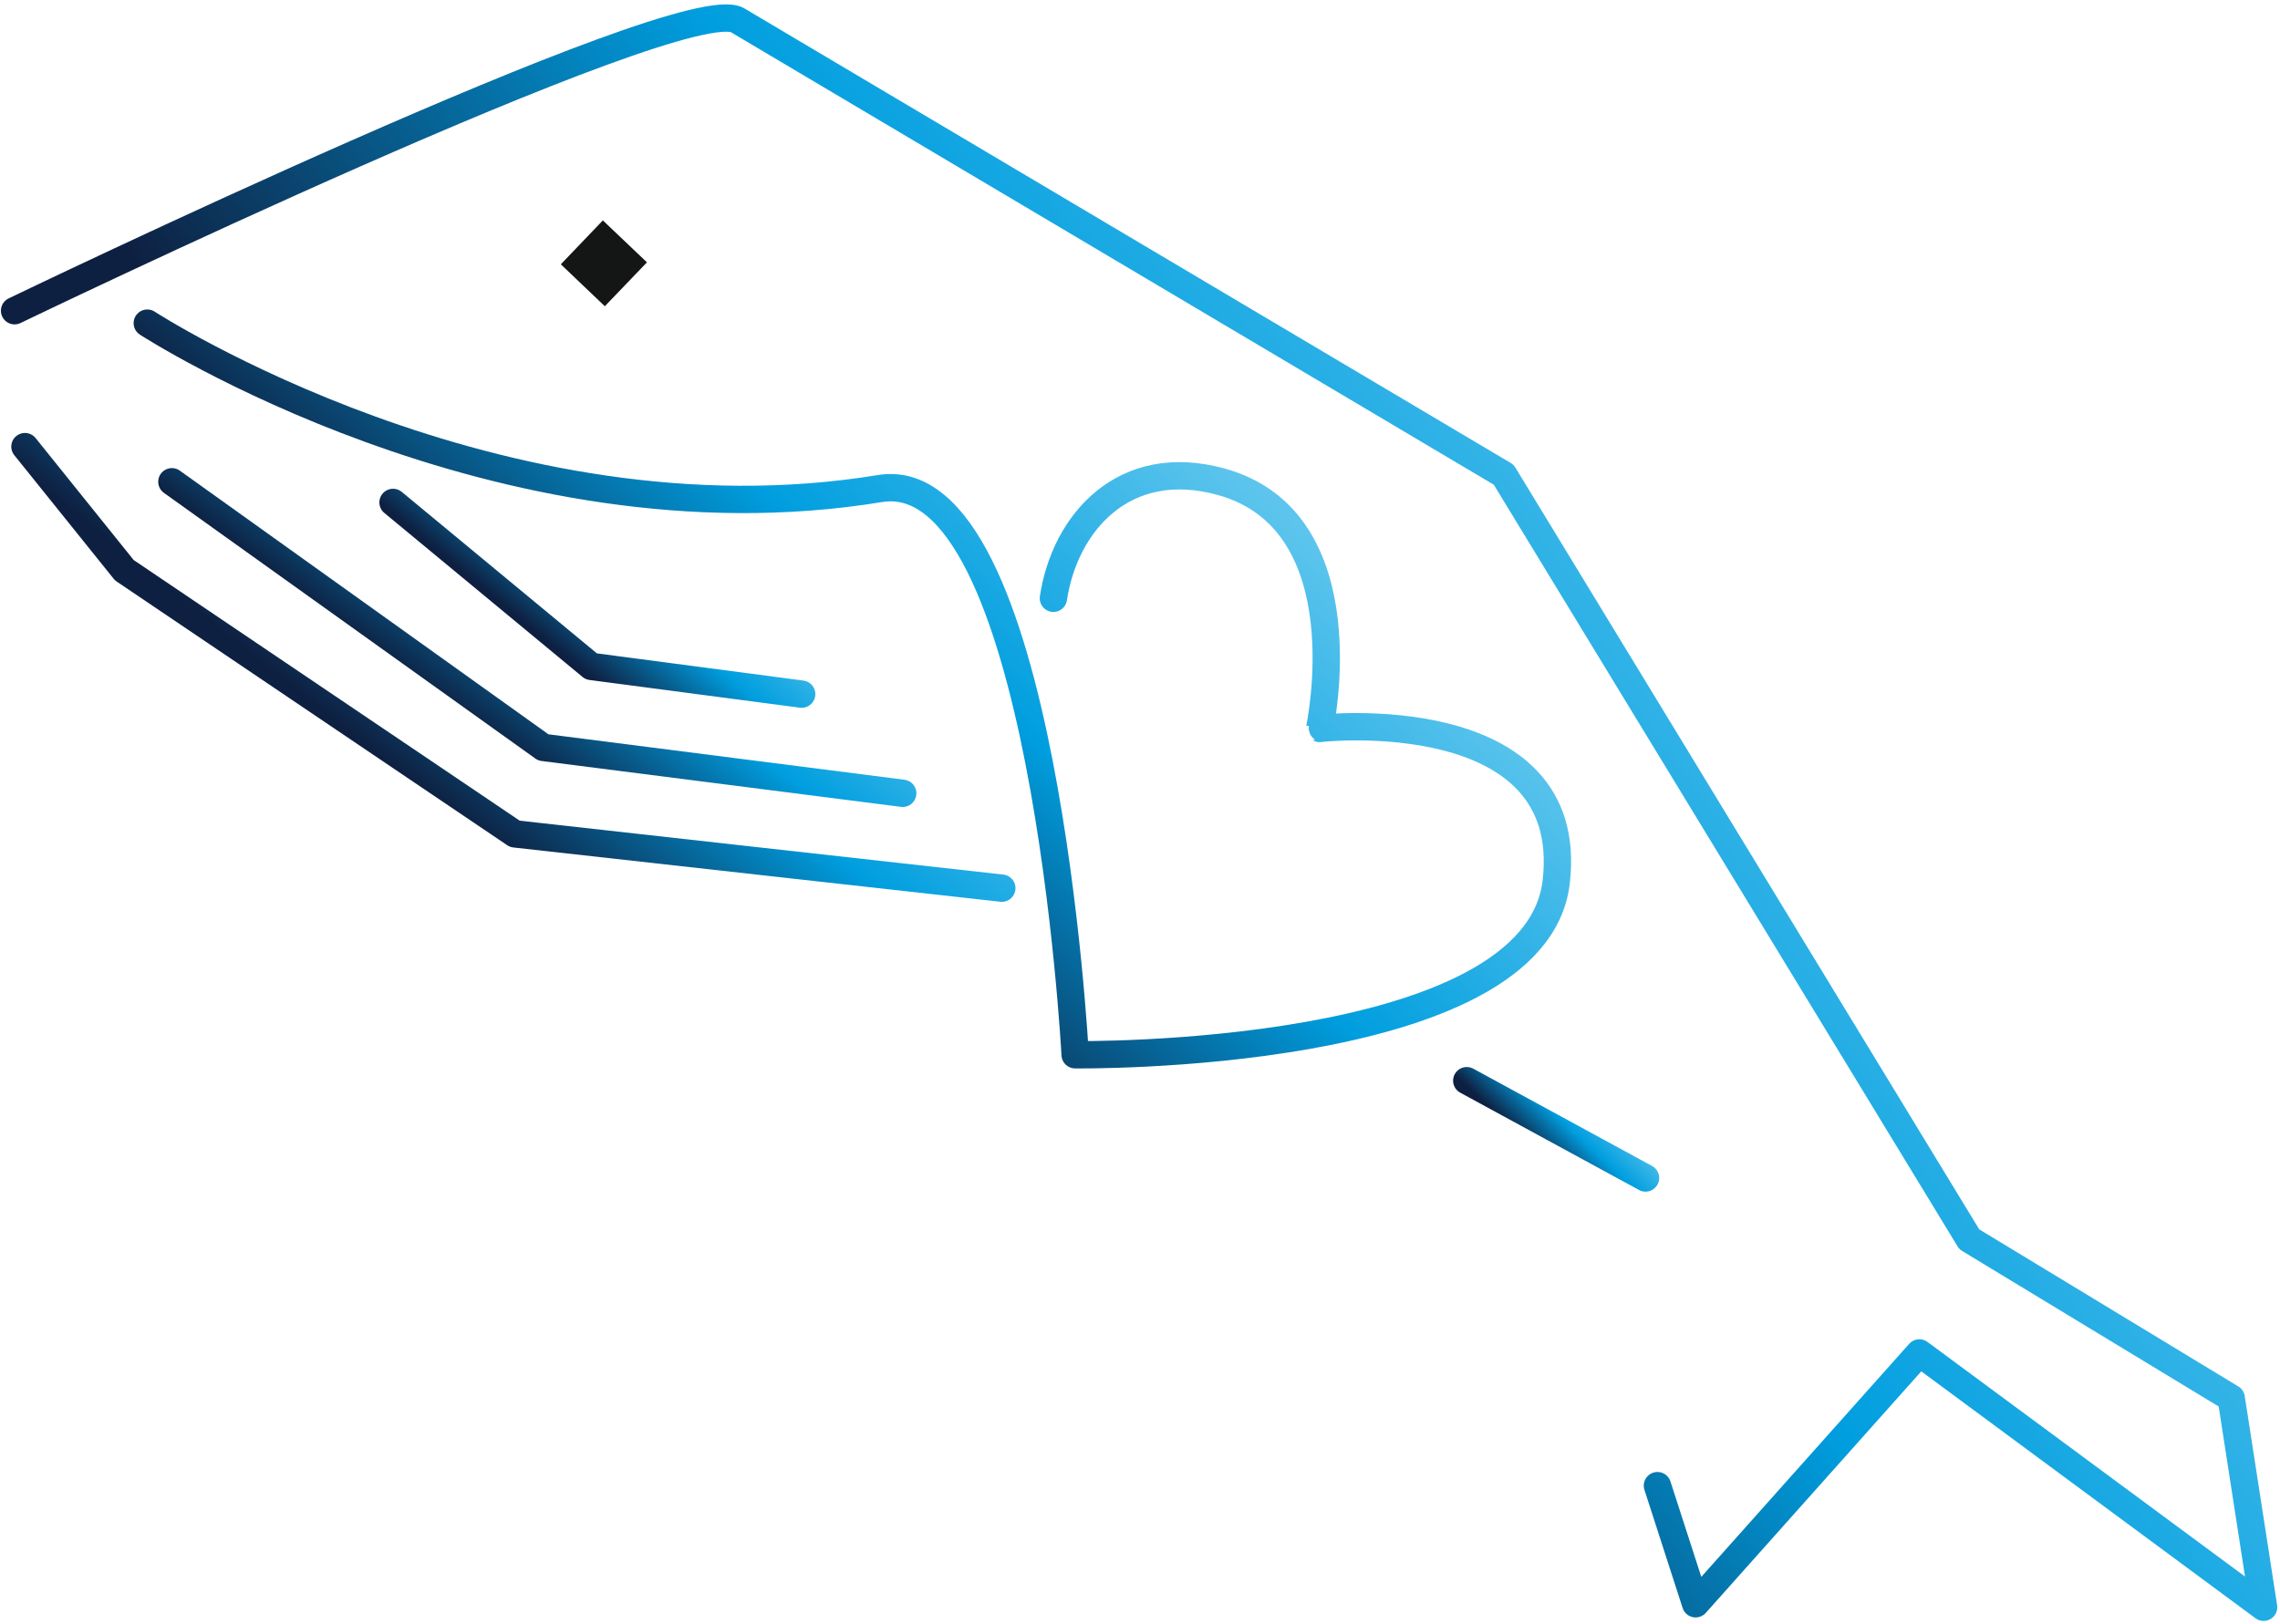 <svg width="417" height="297" viewBox="0 0 417 297" fill="none" xmlns="http://www.w3.org/2000/svg">
<path d="M2.666 56.837C2.666 56.837 125.013 -2.144 134.909 3.711L275.019 86.835L360.171 226.7L408.079 255.749L414 294.007L351.044 247.489L310.12 293.369L303.136 271.762" stroke="url(#paint0_linear_319_440)" stroke-width="5" stroke-linecap="round" stroke-linejoin="round"/>
<path d="M4.564 81.699L22.736 104.304L94.165 152.539L183.226 162.468" stroke="url(#paint1_linear_319_440)" stroke-width="5" stroke-linecap="round" stroke-linejoin="round"/>
<path fill-rule="evenodd" clip-rule="evenodd" d="M118.323 47.988L110.26 40.317L102.572 48.348L110.619 56.019L118.323 47.988Z" fill="#141515"/>
<path d="M31.438 88.127L99.366 136.723L165.103 145.114" stroke="url(#paint2_linear_319_440)" stroke-width="5" stroke-linecap="round" stroke-linejoin="round"/>
<path d="M71.887 91.906L108.133 121.904L146.62 126.974" stroke="url(#paint3_linear_319_440)" stroke-width="5" stroke-linecap="round" stroke-linejoin="round"/>
<path d="M268.263 197.683L300.96 215.479" stroke="url(#paint4_linear_319_440)" stroke-width="5" stroke-linecap="round" stroke-linejoin="round"/>
<path d="M26.939 59.111C26.939 59.111 91.139 100.82 160.932 89.37C190.881 84.463 196.638 192.94 196.638 192.94C196.638 192.94 280.793 194.035 284.62 161.339C288.513 128.086 241.243 133.189 241.357 133.255C241.357 133.255 249.535 95.357 223.365 88.127C205.634 83.22 194.741 95.586 192.664 109.44" stroke="url(#paint5_linear_319_440)" stroke-width="5" stroke-linecap="round" stroke-linejoin="round"/>
<defs>
<linearGradient id="paint0_linear_319_440" x1="299.439" y1="34.59" x2="125.775" y2="173.858" gradientUnits="userSpaceOnUse">
<stop stop-color="#5DC5ED"/>
<stop offset="0.51" stop-color="#009EDF"/>
<stop offset="1" stop-color="#0E2041"/>
</linearGradient>
<linearGradient id="paint1_linear_319_440" x1="133.467" y1="90.392" x2="85.273" y2="150.812" gradientUnits="userSpaceOnUse">
<stop stop-color="#5DC5ED"/>
<stop offset="0.51" stop-color="#009EDF"/>
<stop offset="1" stop-color="#0E2041"/>
</linearGradient>
<linearGradient id="paint2_linear_319_440" x1="127.876" y1="94.261" x2="94.367" y2="138.806" gradientUnits="userSpaceOnUse">
<stop stop-color="#5DC5ED"/>
<stop offset="0.51" stop-color="#009EDF"/>
<stop offset="1" stop-color="#0E2041"/>
</linearGradient>
<linearGradient id="paint3_linear_319_440" x1="125.806" y1="95.68" x2="104.721" y2="121.147" gradientUnits="userSpaceOnUse">
<stop stop-color="#5DC5ED"/>
<stop offset="0.51" stop-color="#009EDF"/>
<stop offset="1" stop-color="#0E2041"/>
</linearGradient>
<linearGradient id="paint4_linear_319_440" x1="291.854" y1="199.599" x2="280.971" y2="210.93" gradientUnits="userSpaceOnUse">
<stop stop-color="#5DC5ED"/>
<stop offset="0.51" stop-color="#009EDF"/>
<stop offset="1" stop-color="#0E2041"/>
</linearGradient>
<linearGradient id="paint5_linear_319_440" x1="213.018" y1="73.515" x2="131.429" y2="162.625" gradientUnits="userSpaceOnUse">
<stop stop-color="#5DC5ED"/>
<stop offset="0.51" stop-color="#009EDF"/>
<stop offset="1" stop-color="#0E2041"/>
</linearGradient>
</defs>
</svg>
